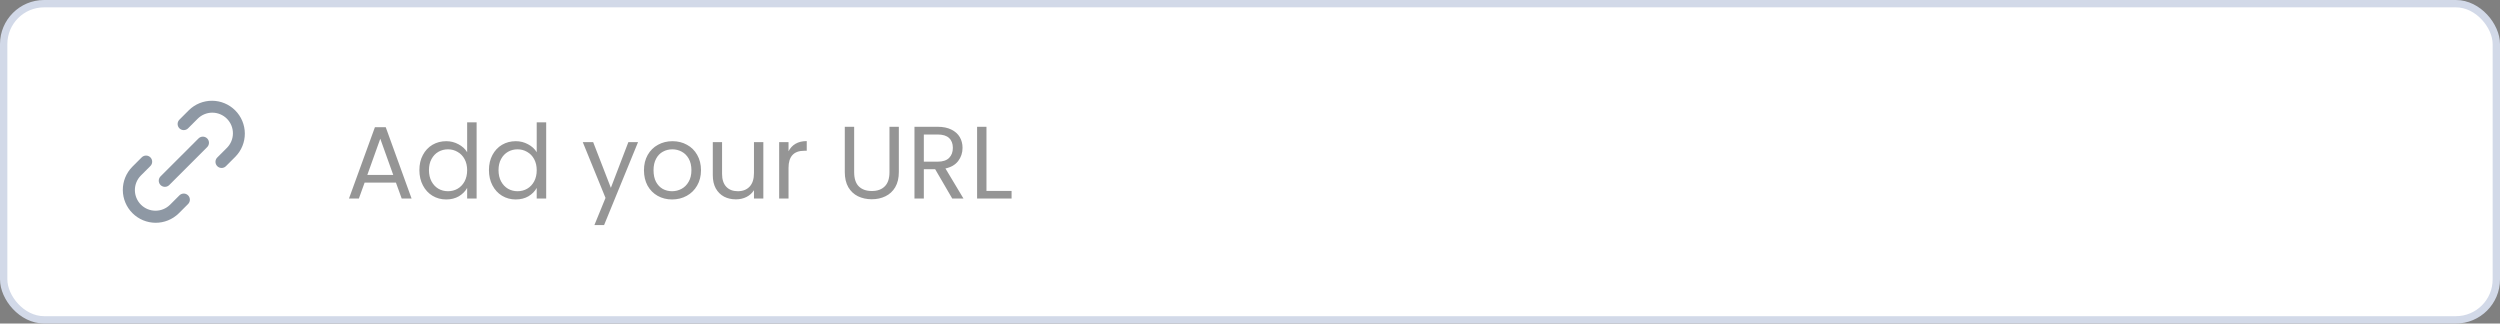 <svg width="340" height="44" viewBox="0 0 340 44" fill="none" xmlns="http://www.w3.org/2000/svg">
<rect x="0" y="0" width="340" height="44" fill="#808080" stroke="none"/>
<rect x="0.5" y="0.5" width="339" height="43" rx="5.5" fill="white"/>
<rect x="0.5" y="0.5" width="339" height="43" rx="5.5" stroke="#D2D9E8"/>
<path d="M29.558 21.411C29.479 21.488 29.415 21.58 29.371 21.681C29.328 21.783 29.305 21.892 29.304 22.003C29.303 22.114 29.324 22.223 29.366 22.326C29.408 22.428 29.47 22.521 29.548 22.599C29.626 22.678 29.719 22.74 29.822 22.782C29.924 22.823 30.034 22.845 30.144 22.844C30.255 22.843 30.364 22.82 30.466 22.776C30.568 22.732 30.66 22.669 30.736 22.589L32.023 21.302C32.846 20.46 33.304 19.328 33.297 18.15C33.291 16.973 32.82 15.845 31.987 15.013C31.154 14.18 30.027 13.709 28.85 13.703C27.672 13.696 26.539 14.154 25.697 14.977L24.411 16.263C24.331 16.34 24.268 16.432 24.224 16.534C24.18 16.636 24.157 16.745 24.156 16.855C24.155 16.966 24.176 17.076 24.218 17.178C24.26 17.281 24.322 17.374 24.4 17.452C24.479 17.53 24.572 17.592 24.674 17.634C24.776 17.676 24.886 17.697 24.997 17.696C25.108 17.695 25.217 17.672 25.319 17.628C25.42 17.585 25.512 17.521 25.589 17.442L26.876 16.155C27.136 15.892 27.445 15.683 27.786 15.54C28.128 15.397 28.494 15.323 28.863 15.322C29.233 15.321 29.6 15.393 29.942 15.534C30.284 15.675 30.594 15.883 30.856 16.144C31.117 16.406 31.325 16.716 31.466 17.058C31.607 17.4 31.679 17.767 31.678 18.136C31.677 18.506 31.603 18.872 31.46 19.213C31.317 19.555 31.108 19.864 30.845 20.124L29.558 21.411Z" fill="#8E98A4"/>
<path d="M20.442 22.589C20.521 22.512 20.585 22.42 20.629 22.319C20.672 22.217 20.695 22.108 20.696 21.997C20.697 21.886 20.676 21.777 20.634 21.674C20.592 21.572 20.53 21.479 20.452 21.401C20.374 21.322 20.281 21.26 20.178 21.218C20.076 21.177 19.966 21.155 19.856 21.157C19.745 21.157 19.636 21.18 19.534 21.224C19.432 21.268 19.34 21.331 19.264 21.411L17.977 22.698C17.154 23.54 16.696 24.672 16.703 25.85C16.709 27.027 17.18 28.155 18.013 28.987C18.846 29.82 19.973 30.291 21.15 30.297C22.328 30.304 23.46 29.846 24.303 29.023L25.589 27.737C25.741 27.579 25.825 27.369 25.823 27.151C25.821 26.932 25.734 26.723 25.579 26.569C25.425 26.414 25.216 26.326 24.997 26.324C24.779 26.323 24.568 26.407 24.411 26.558L23.124 27.845C22.597 28.367 21.885 28.658 21.143 28.656C20.401 28.654 19.69 28.359 19.166 27.834C18.642 27.31 18.346 26.599 18.344 25.857C18.342 25.116 18.634 24.403 19.155 23.876L20.442 22.589Z" fill="#8E98A4"/>
<path d="M21.837 25.167C21.994 25.323 22.206 25.411 22.427 25.411C22.648 25.411 22.859 25.323 23.016 25.167L28.167 20.016C28.246 19.939 28.31 19.847 28.353 19.745C28.397 19.644 28.42 19.534 28.421 19.424C28.422 19.313 28.401 19.203 28.359 19.101C28.317 18.998 28.255 18.905 28.177 18.827C28.099 18.749 28.006 18.687 27.903 18.645C27.801 18.603 27.691 18.582 27.58 18.583C27.47 18.584 27.36 18.607 27.259 18.651C27.157 18.694 27.065 18.758 26.988 18.837L21.837 23.984C21.759 24.062 21.698 24.154 21.655 24.255C21.613 24.357 21.591 24.465 21.591 24.575C21.591 24.685 21.613 24.794 21.655 24.896C21.698 24.997 21.759 25.089 21.837 25.167Z" fill="#8E98A4"/>
<path opacity="0.5" d="M53.846 24.83H49.59L48.806 27H47.462L50.99 17.298H52.46L55.974 27H54.63L53.846 24.83ZM53.482 23.794L51.718 18.866L49.954 23.794H53.482ZM57.036 23.136C57.036 22.352 57.194 21.666 57.512 21.078C57.829 20.481 58.263 20.019 58.814 19.692C59.374 19.365 59.999 19.202 60.69 19.202C61.287 19.202 61.842 19.342 62.356 19.622C62.869 19.893 63.261 20.252 63.532 20.7V16.64H64.82V27H63.532V25.558C63.28 26.015 62.906 26.393 62.412 26.692C61.917 26.981 61.338 27.126 60.676 27.126C59.994 27.126 59.374 26.958 58.814 26.622C58.263 26.286 57.829 25.815 57.512 25.208C57.194 24.601 57.036 23.911 57.036 23.136ZM63.532 23.15C63.532 22.571 63.415 22.067 63.182 21.638C62.948 21.209 62.631 20.882 62.23 20.658C61.838 20.425 61.404 20.308 60.928 20.308C60.452 20.308 60.018 20.42 59.626 20.644C59.234 20.868 58.921 21.195 58.688 21.624C58.454 22.053 58.338 22.557 58.338 23.136C58.338 23.724 58.454 24.237 58.688 24.676C58.921 25.105 59.234 25.437 59.626 25.67C60.018 25.894 60.452 26.006 60.928 26.006C61.404 26.006 61.838 25.894 62.23 25.67C62.631 25.437 62.948 25.105 63.182 24.676C63.415 24.237 63.532 23.729 63.532 23.15ZM66.496 23.136C66.496 22.352 66.655 21.666 66.972 21.078C67.29 20.481 67.724 20.019 68.275 19.692C68.835 19.365 69.46 19.202 70.15 19.202C70.748 19.202 71.303 19.342 71.817 19.622C72.33 19.893 72.722 20.252 72.993 20.7V16.64H74.281V27H72.993V25.558C72.74 26.015 72.367 26.393 71.873 26.692C71.378 26.981 70.799 27.126 70.136 27.126C69.455 27.126 68.835 26.958 68.275 26.622C67.724 26.286 67.29 25.815 66.972 25.208C66.655 24.601 66.496 23.911 66.496 23.136ZM72.993 23.15C72.993 22.571 72.876 22.067 72.642 21.638C72.409 21.209 72.092 20.882 71.691 20.658C71.299 20.425 70.865 20.308 70.388 20.308C69.912 20.308 69.478 20.42 69.087 20.644C68.695 20.868 68.382 21.195 68.148 21.624C67.915 22.053 67.799 22.557 67.799 23.136C67.799 23.724 67.915 24.237 68.148 24.676C68.382 25.105 68.695 25.437 69.087 25.67C69.478 25.894 69.912 26.006 70.388 26.006C70.865 26.006 71.299 25.894 71.691 25.67C72.092 25.437 72.409 25.105 72.642 24.676C72.876 24.237 72.993 23.729 72.993 23.15ZM86.774 19.328L82.154 30.612H80.838L82.35 26.916L79.256 19.328H80.67L83.078 25.544L85.458 19.328H86.774ZM91.401 27.126C90.682 27.126 90.029 26.963 89.441 26.636C88.862 26.309 88.405 25.847 88.069 25.25C87.742 24.643 87.579 23.943 87.579 23.15C87.579 22.366 87.747 21.675 88.083 21.078C88.428 20.471 88.895 20.009 89.483 19.692C90.071 19.365 90.729 19.202 91.457 19.202C92.185 19.202 92.843 19.365 93.431 19.692C94.019 20.009 94.481 20.467 94.817 21.064C95.162 21.661 95.335 22.357 95.335 23.15C95.335 23.943 95.157 24.643 94.803 25.25C94.457 25.847 93.986 26.309 93.389 26.636C92.791 26.963 92.129 27.126 91.401 27.126ZM91.401 26.006C91.858 26.006 92.287 25.899 92.689 25.684C93.09 25.469 93.412 25.147 93.655 24.718C93.907 24.289 94.033 23.766 94.033 23.15C94.033 22.534 93.911 22.011 93.669 21.582C93.426 21.153 93.109 20.835 92.717 20.63C92.325 20.415 91.9 20.308 91.443 20.308C90.976 20.308 90.547 20.415 90.155 20.63C89.772 20.835 89.464 21.153 89.231 21.582C88.997 22.011 88.881 22.534 88.881 23.15C88.881 23.775 88.993 24.303 89.217 24.732C89.45 25.161 89.758 25.483 90.141 25.698C90.523 25.903 90.943 26.006 91.401 26.006ZM103.814 19.328V27H102.54V25.866C102.297 26.258 101.956 26.566 101.518 26.79C101.088 27.005 100.612 27.112 100.09 27.112C99.492 27.112 98.956 26.991 98.48 26.748C98.004 26.496 97.626 26.123 97.346 25.628C97.075 25.133 96.94 24.531 96.94 23.822V19.328H98.2V23.654C98.2 24.41 98.391 24.993 98.774 25.404C99.156 25.805 99.679 26.006 100.342 26.006C101.023 26.006 101.56 25.796 101.952 25.376C102.344 24.956 102.54 24.345 102.54 23.542V19.328H103.814ZM107.239 20.574C107.463 20.135 107.78 19.795 108.191 19.552C108.611 19.309 109.119 19.188 109.717 19.188V20.504H109.381C107.953 20.504 107.239 21.279 107.239 22.828V27H105.965V19.328H107.239V20.574ZM116.166 17.242V23.416C116.166 24.284 116.376 24.928 116.796 25.348C117.225 25.768 117.818 25.978 118.574 25.978C119.32 25.978 119.904 25.768 120.324 25.348C120.753 24.928 120.968 24.284 120.968 23.416V17.242H122.242V23.402C122.242 24.214 122.078 24.9 121.752 25.46C121.425 26.011 120.982 26.421 120.422 26.692C119.871 26.963 119.25 27.098 118.56 27.098C117.869 27.098 117.244 26.963 116.684 26.692C116.133 26.421 115.694 26.011 115.368 25.46C115.05 24.9 114.892 24.214 114.892 23.402V17.242H116.166ZM129.505 27L127.181 23.01H125.641V27H124.367V17.242H127.517C128.254 17.242 128.875 17.368 129.379 17.62C129.892 17.872 130.275 18.213 130.527 18.642C130.779 19.071 130.905 19.561 130.905 20.112C130.905 20.784 130.709 21.377 130.317 21.89C129.934 22.403 129.356 22.744 128.581 22.912L131.031 27H129.505ZM125.641 21.988H127.517C128.208 21.988 128.726 21.82 129.071 21.484C129.416 21.139 129.589 20.681 129.589 20.112C129.589 19.533 129.416 19.085 129.071 18.768C128.735 18.451 128.217 18.292 127.517 18.292H125.641V21.988ZM134.159 25.964H137.575V27H132.885V17.242H134.159V25.964Z" fill="#2C2C2C"/>
</svg>
